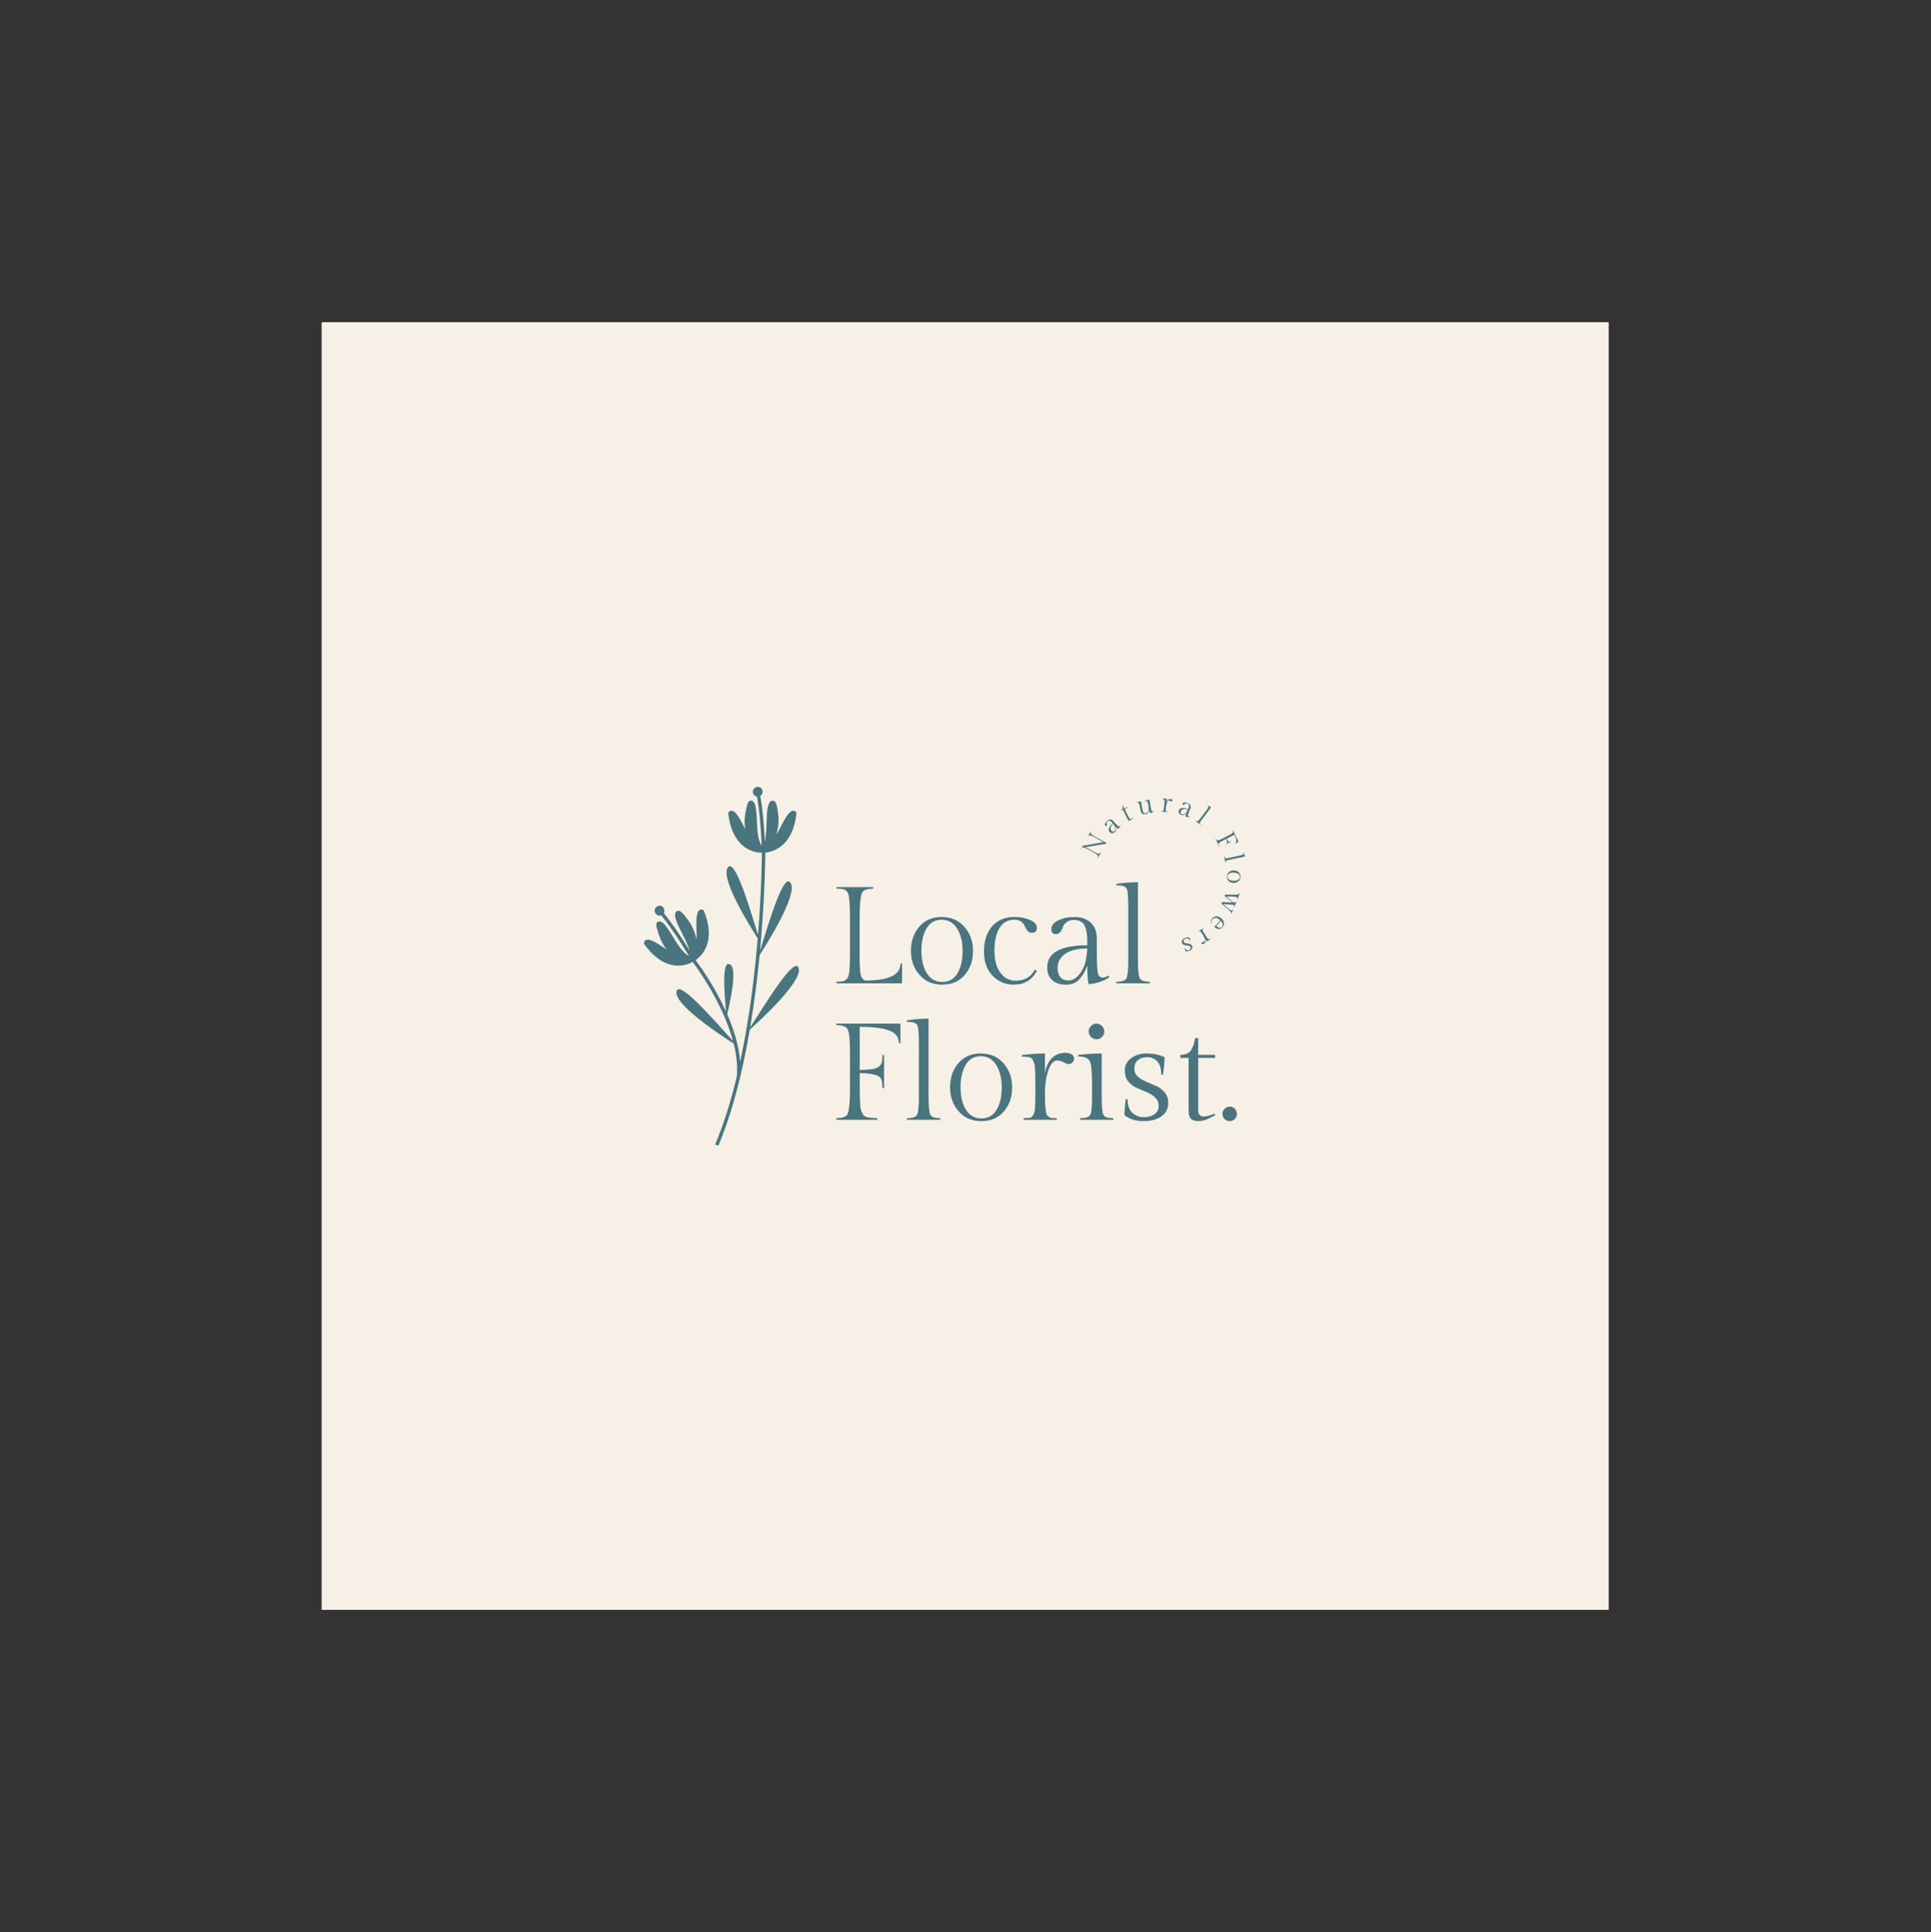 <?xml version="1.0" encoding="iso-8859-1"?>
<svg height="225pt" version="1.2" viewBox="-56.22 -56.25 337.32 337.5" width="224.88pt" xmlns="http://www.w3.org/2000/svg" xmlns:xlink="http://www.w3.org/1999/xlink">
	
	
	
	
	

	
	
	
	
	<rect x="-56.22" y="-56.25" width="337.32" height="337.5" fill="#333333" stroke="none"/>
	
	
	
	
	

	
	
	
	
	<defs>
		
		
		
		
		

		
		
		
		
		<g>
			
			
			
			
			

			
			
			
			
			<symbol id="glyph0-0" overflow="visible">
				
				
				
				
				

				
				
				
				
				<path animation_id="0" d="" style="stroke:none;"/>
				
				
				
				
				

			
			
			
			
			</symbol>
			
			
			
			
			

			
			
			
			
			<symbol id="glyph0-1" overflow="visible">
				
				
				
				
				

				
				
				
				
				<path animation_id="1" d="M 12.688 0 L 1.219 0 L 1.266 -0.281 C 1.648 -0.281 1.957 -0.297 2.188 -0.328 C 2.426 -0.367 2.641 -0.457 2.828 -0.594 C 3.023 -0.738 3.164 -0.898 3.25 -1.078 C 3.332 -1.266 3.41 -1.578 3.484 -2.016 C 3.555 -2.578 3.594 -3.711 3.594 -5.422 L 3.594 -11.375 C 3.594 -13.75 3.484 -15.191 3.266 -15.703 C 3.055 -16.148 2.703 -16.41 2.203 -16.484 C 1.961 -16.516 1.648 -16.531 1.266 -16.531 L 1.219 -16.797 L 7.672 -16.797 L 7.625 -16.531 C 6.82 -16.531 6.238 -16.375 5.875 -16.062 C 5.477 -15.727 5.281 -14.164 5.281 -11.375 L 5.281 -5.062 C 5.281 -3.332 5.332 -2.18 5.438 -1.609 C 5.551 -1.047 5.816 -0.672 6.234 -0.484 C 10.359 -0.484 12.422 -1.469 12.422 -3.438 L 12.688 -3.484 Z M 12.688 0 " style="stroke:none;"/>
				
				
				
				
				

			
			
			
			
			</symbol>
			
			
			
			
			

			
			
			
			
			<symbol id="glyph0-2" overflow="visible">
				
				
				
				
				

				
				
				
				
				<path animation_id="2" d="M 0.953 -5.672 C 0.953 -7.336 1.43 -8.738 2.391 -9.875 C 3.359 -11.008 4.664 -11.578 6.312 -11.578 C 7.957 -11.578 9.281 -11.008 10.281 -9.875 C 11.289 -8.738 11.797 -7.332 11.797 -5.656 C 11.797 -3.977 11.312 -2.578 10.344 -1.453 C 9.375 -0.328 8.066 0.234 6.422 0.234 C 4.773 0.234 3.453 -0.332 2.453 -1.469 C 1.453 -2.602 0.953 -4.004 0.953 -5.672 Z M 3.719 -1.766 C 4.352 -0.742 5.254 -0.234 6.422 -0.234 C 7.586 -0.234 8.473 -0.738 9.078 -1.75 C 9.68 -2.758 9.984 -4.055 9.984 -5.641 C 9.984 -7.234 9.66 -8.539 9.016 -9.562 C 8.379 -10.594 7.477 -11.109 6.312 -11.109 C 5.156 -11.109 4.273 -10.598 3.672 -9.578 C 3.078 -8.566 2.781 -7.27 2.781 -5.688 C 2.781 -4.102 3.094 -2.797 3.719 -1.766 Z M 3.719 -1.766 " style="stroke:none;"/>
				
				
				
				
				

			
			
			
			
			</symbol>
			
			
			
			
			

			
			
			
			
			<symbol id="glyph0-3" overflow="visible">
				
				
				
				
				

				
				
				
				
				<path animation_id="3" d="M 6.094 0.234 C 4.688 0.234 3.477 -0.281 2.469 -1.312 C 1.457 -2.352 0.953 -3.766 0.953 -5.547 C 0.953 -7.336 1.41 -8.789 2.328 -9.906 C 3.254 -11.02 4.566 -11.578 6.266 -11.578 C 7.316 -11.578 8.234 -11.406 9.016 -11.062 C 9.797 -10.719 10.188 -10.242 10.188 -9.641 C 10.188 -9.098 9.895 -8.828 9.312 -8.828 C 9 -8.828 8.742 -8.945 8.547 -9.188 C 8.348 -9.426 8.195 -9.688 8.094 -9.969 C 7.988 -10.25 7.785 -10.508 7.484 -10.75 C 7.18 -10.988 6.781 -11.109 6.281 -11.109 C 5.133 -11.109 4.266 -10.629 3.672 -9.672 C 3.078 -8.711 2.781 -7.395 2.781 -5.719 C 2.781 -4.051 3.129 -2.754 3.828 -1.828 C 4.535 -0.91 5.41 -0.453 6.453 -0.453 C 8.035 -0.453 9.16 -1.094 9.828 -2.375 L 10.188 -2.188 C 9.375 -0.57 8.008 0.234 6.094 0.234 Z M 6.094 0.234 " style="stroke:none;"/>
				
				
				
				
				

			
			
			
			
			</symbol>
			
			
			
			
			

			
			
			
			
			<symbol id="glyph0-4" overflow="visible">
				
				
				
				
				

				
				
				
				
				<path animation_id="4" d="M 9.875 -7.75 L 9.875 -5.328 C 9.875 -3.547 9.93 -2.379 10.047 -1.828 C 10.16 -1.273 10.43 -1 10.859 -1 C 11.129 -1 11.488 -1.113 11.938 -1.344 L 12.062 -1.109 C 11.938 -1.004 11.77 -0.883 11.562 -0.75 C 11.352 -0.613 10.926 -0.43 10.281 -0.203 C 9.645 0.016 9.031 0.125 8.438 0.125 C 8.281 -0.551 8.203 -1.625 8.203 -3.094 C 7.848 -2.102 7.383 -1.301 6.812 -0.688 C 6.25 -0.07 5.461 0.234 4.453 0.234 C 3.453 0.234 2.66 -0.031 2.078 -0.562 C 1.492 -1.094 1.203 -1.828 1.203 -2.766 C 1.203 -5.336 3.535 -6.629 8.203 -6.641 L 8.203 -7.5 C 8.203 -8.656 8.035 -9.535 7.703 -10.141 C 7.367 -10.754 6.742 -11.062 5.828 -11.062 C 5.316 -11.062 4.898 -10.93 4.578 -10.672 C 4.254 -10.422 4.039 -10.141 3.938 -9.828 C 3.664 -9.004 3.258 -8.594 2.719 -8.594 C 2.188 -8.594 1.922 -8.891 1.922 -9.484 C 1.922 -10.086 2.316 -10.586 3.109 -10.984 C 3.91 -11.379 4.879 -11.578 6.016 -11.578 C 7.148 -11.578 8.078 -11.254 8.797 -10.609 C 9.516 -9.961 9.875 -9.008 9.875 -7.75 Z M 3.016 -2.656 C 3.016 -2.039 3.164 -1.523 3.469 -1.109 C 3.781 -0.703 4.266 -0.5 4.922 -0.5 C 5.586 -0.5 6.191 -0.82 6.734 -1.469 C 7.285 -2.125 7.66 -2.848 7.859 -3.641 C 8.055 -4.43 8.172 -5.25 8.203 -6.094 C 6.43 -6.07 5.125 -5.742 4.281 -5.109 C 3.438 -4.473 3.016 -3.656 3.016 -2.656 Z M 3.016 -2.656 " style="stroke:none;"/>
				
				
				
				
				

			
			
			
			
			</symbol>
			
			
			
			
			

			
			
			
			
			<symbol id="glyph0-5" overflow="visible">
				
				
				
				
				

				
				
				
				
				<path animation_id="5" d="M 4.391 -17.656 L 4.391 -4.172 C 4.391 -2.398 4.492 -1.305 4.703 -0.891 C 4.91 -0.484 5.484 -0.281 6.422 -0.281 L 6.469 0 L 0.594 0 L 0.641 -0.281 C 1.609 -0.281 2.191 -0.477 2.391 -0.875 C 2.598 -1.281 2.703 -2.379 2.703 -4.172 L 2.703 -13.328 C 2.703 -15.109 2.609 -16.18 2.422 -16.547 C 2.359 -16.66 2.238 -16.77 2.062 -16.875 C 1.883 -16.988 1.695 -17.051 1.5 -17.062 C 1.301 -17.082 1.016 -17.094 0.641 -17.094 L 0.594 -17.359 C 1.801 -17.555 3.066 -17.656 4.391 -17.656 Z M 4.391 -17.656 " style="stroke:none;"/>
				
				
				
				
				

			
			
			
			
			</symbol>
			
			
			
			
			

			
			
			
			
			<symbol id="glyph0-6" overflow="visible">
				
				
				
				
				

				
				
				
				
				<path animation_id="6" d="M 12.406 -16.797 L 12.406 -13.328 L 12.141 -13.391 C 12.141 -14.441 11.57 -15.176 10.438 -15.594 C 9.312 -16.02 7.598 -16.234 5.297 -16.234 L 5.297 -8.688 C 6.223 -8.719 6.945 -8.77 7.469 -8.844 C 7.988 -8.914 8.383 -9.066 8.656 -9.297 C 8.926 -9.523 9.094 -9.773 9.156 -10.047 C 9.227 -10.316 9.266 -10.734 9.266 -11.297 L 9.547 -11.344 L 9.547 -5.516 L 9.266 -5.562 C 9.266 -6.301 9.188 -6.828 9.031 -7.141 C 8.875 -7.461 8.52 -7.703 7.969 -7.859 C 7.414 -8.023 6.523 -8.125 5.297 -8.156 L 5.297 -5.422 C 5.297 -3.148 5.398 -1.82 5.609 -1.438 C 5.703 -1.227 5.805 -1.031 5.922 -0.844 C 6.047 -0.664 6.227 -0.547 6.469 -0.484 C 6.988 -0.348 7.613 -0.281 8.344 -0.281 L 8.391 0 L 1.203 0 L 1.25 -0.281 C 2.051 -0.281 2.633 -0.438 3 -0.75 C 3.395 -1.082 3.594 -2.641 3.594 -5.422 L 3.594 -11.375 C 3.594 -13.082 3.539 -14.25 3.438 -14.875 C 3.332 -15.508 3.188 -15.906 3 -16.062 C 2.633 -16.375 2.051 -16.531 1.25 -16.531 L 1.203 -16.797 Z M 12.406 -16.797 " style="stroke:none;"/>
				
				
				
				
				

			
			
			
			
			</symbol>
			
			
			
			
			

			
			
			
			
			<symbol id="glyph0-7" overflow="visible">
				
				
				
				
				

				
				
				
				
				<path animation_id="7" d="M 8.344 -11.703 C 8.75 -11.703 9.102 -11.613 9.406 -11.438 C 9.707 -11.258 9.859 -11.02 9.859 -10.719 C 9.859 -10.414 9.758 -10.176 9.562 -10 C 9.375 -9.82 9.16 -9.734 8.922 -9.734 C 8.68 -9.734 8.379 -9.836 8.016 -10.047 C 7.66 -10.254 7.285 -10.359 6.891 -10.359 C 6.266 -10.359 5.754 -9.781 5.359 -8.625 C 4.961 -7.477 4.766 -6.145 4.766 -4.625 C 4.766 -2.582 4.867 -1.344 5.078 -0.906 C 5.148 -0.77 5.27 -0.641 5.438 -0.516 C 5.613 -0.391 5.797 -0.316 5.984 -0.297 C 6.18 -0.285 6.457 -0.281 6.812 -0.281 L 6.859 0 L 1.031 0 L 1.078 -0.281 C 1.586 -0.281 1.957 -0.305 2.188 -0.359 C 2.426 -0.422 2.625 -0.617 2.781 -0.953 C 2.938 -1.297 3.023 -1.719 3.047 -2.219 C 3.078 -2.719 3.094 -3.52 3.094 -4.625 L 3.094 -6.016 C 3.094 -8.242 3.031 -9.508 2.906 -9.812 C 2.789 -10.113 2.688 -10.352 2.594 -10.531 C 2.5 -10.707 2.352 -10.828 2.156 -10.891 C 1.801 -10.984 1.336 -11.031 0.766 -11.031 L 0.719 -11.297 C 2.082 -11.484 3.43 -11.578 4.766 -11.578 L 4.766 -8.062 C 4.941 -9.195 5.336 -10.086 5.953 -10.734 C 6.578 -11.379 7.375 -11.703 8.344 -11.703 Z M 8.344 -11.703 " style="stroke:none;"/>
				
				
				
				
				

			
			
			
			
			</symbol>
			
			
			
			
			

			
			
			
			
			<symbol id="glyph0-8" overflow="visible">
				
				
				
				
				

				
				
				
				
				<path animation_id="8" d="M 2.953 -14.469 C 2.68 -14.738 2.547 -15.055 2.547 -15.422 C 2.547 -15.785 2.68 -16.102 2.953 -16.375 C 3.223 -16.656 3.539 -16.797 3.906 -16.797 C 4.281 -16.797 4.602 -16.656 4.875 -16.375 C 5.145 -16.102 5.281 -15.785 5.281 -15.422 C 5.281 -15.055 5.145 -14.738 4.875 -14.469 C 4.602 -14.195 4.281 -14.062 3.906 -14.062 C 3.539 -14.062 3.223 -14.195 2.953 -14.469 Z M 4.828 -11.578 L 4.828 -3.953 C 4.828 -2.273 4.926 -1.242 5.125 -0.859 C 5.32 -0.473 5.891 -0.281 6.828 -0.281 L 6.891 0 L 1.031 0 L 1.078 -0.281 C 2.035 -0.281 2.617 -0.477 2.828 -0.875 C 3.035 -1.27 3.141 -2.312 3.141 -4 L 3.141 -5.688 C 3.141 -7.539 3.086 -8.766 2.984 -9.359 C 2.879 -9.961 2.734 -10.352 2.547 -10.531 C 2.16 -10.883 1.566 -11.062 0.766 -11.062 L 0.719 -11.328 C 2.113 -11.492 3.484 -11.578 4.828 -11.578 Z M 4.828 -11.578 " style="stroke:none;"/>
				
				
				
				
				

			
			
			
			
			</symbol>
			
			
			
			
			

			
			
			
			
			<symbol id="glyph0-9" overflow="visible">
				
				
				
				
				

				
				
				
				
				<path animation_id="9" d="M 1.734 -3.578 C 1.734 -2.535 2.008 -1.754 2.562 -1.234 C 3.125 -0.711 3.789 -0.453 4.562 -0.453 C 5.344 -0.453 5.973 -0.629 6.453 -0.984 C 6.93 -1.336 7.172 -1.812 7.172 -2.406 C 7.172 -3.008 6.969 -3.504 6.562 -3.891 C 6.156 -4.273 5.66 -4.586 5.078 -4.828 C 4.504 -5.066 3.926 -5.312 3.344 -5.562 C 2.758 -5.82 2.266 -6.195 1.859 -6.688 C 1.453 -7.188 1.25 -7.848 1.25 -8.672 C 1.25 -9.504 1.617 -10.195 2.359 -10.75 C 3.109 -11.301 3.969 -11.578 4.938 -11.578 C 6.332 -11.578 7.422 -11.352 8.203 -10.906 C 8.203 -10.176 8.109 -9.156 7.922 -7.844 L 7.625 -7.922 C 7.625 -8.973 7.383 -9.738 6.906 -10.219 C 6.426 -10.695 5.848 -10.938 5.172 -10.938 C 4.492 -10.938 3.945 -10.758 3.531 -10.406 C 3.125 -10.051 2.922 -9.57 2.922 -8.969 C 2.922 -8.375 3.125 -7.895 3.531 -7.531 C 3.945 -7.176 4.441 -6.879 5.016 -6.641 C 5.586 -6.398 6.164 -6.148 6.75 -5.891 C 7.332 -5.629 7.828 -5.254 8.234 -4.766 C 8.641 -4.273 8.844 -3.676 8.844 -2.969 C 8.844 -1.945 8.441 -1.156 7.641 -0.594 C 6.848 -0.039 5.801 0.234 4.5 0.234 C 3.195 0.234 2.098 -0.109 1.203 -0.797 C 1.203 -1.586 1.281 -2.531 1.438 -3.625 Z M 1.734 -3.578 " style="stroke:none;"/>
				
				
				
				
				

			
			
			
			
			</symbol>
			
			
			
			
			

			
			
			
			
			<symbol id="glyph0-10" overflow="visible">
				
				
				
				
				

				
				
				
				
				<path animation_id="10" d="M 4.219 -11.344 L 7.172 -11.344 L 7.172 -10.812 L 4.219 -10.812 L 4.219 -1.672 C 4.219 -1.336 4.297 -1.07 4.453 -0.875 C 4.617 -0.676 4.828 -0.578 5.078 -0.578 C 5.66 -0.578 6.344 -0.742 7.125 -1.078 L 7.172 -0.812 C 6.055 -0.113 5.066 0.234 4.203 0.234 C 3.641 0.234 3.223 0.098 2.953 -0.172 C 2.68 -0.441 2.547 -0.91 2.547 -1.578 L 2.547 -10.812 L 1.109 -10.812 L 1.109 -11.344 C 1.973 -11.344 2.578 -11.586 2.922 -12.078 C 3.266 -12.566 3.52 -13.289 3.688 -14.25 L 4.219 -14.297 Z M 4.219 -11.344 " style="stroke:none;"/>
				
				
				
				
				

			
			
			
			
			</symbol>
			
			
			
			
			

			
			
			
			
			<symbol id="glyph0-11" overflow="visible">
				
				
				
				
				

				
				
				
				
				<path animation_id="11" d="M 0.812 -1.016 C 0.812 -1.379 0.938 -1.68 1.188 -1.922 C 1.438 -2.172 1.734 -2.297 2.078 -2.297 C 2.43 -2.297 2.727 -2.172 2.969 -1.922 C 3.207 -1.68 3.328 -1.379 3.328 -1.016 C 3.328 -0.66 3.203 -0.363 2.953 -0.125 C 2.711 0.113 2.422 0.234 2.078 0.234 C 1.734 0.234 1.438 0.113 1.188 -0.125 C 0.938 -0.363 0.812 -0.66 0.812 -1.016 Z M 0.812 -1.016 " style="stroke:none;"/>
				
				
				
				
				

			
			
			
			
			</symbol>
			
			
			
			
			

			
			
			
			
			<symbol id="glyph1-0" overflow="visible">
				
				
				
				
				

				
				
				
				
				<path animation_id="12" d="" style="stroke:none;"/>
				
				
				
				
				

			
			
			
			
			</symbol>
			
			
			
			
			

			
			
			
			
			<symbol id="glyph1-1" overflow="visible">
				
				
				
				
				

				
				
				
				
				<path animation_id="13" d="M -0.438 -3.938 L 1.594 -2.828 L 1.516 -2.703 L -2.078 -2.094 L -0.547 -1.266 C -0.266 -1.109 -0.062 -1.008 0.062 -0.969 C 0.195 -0.926 0.301 -0.922 0.375 -0.953 C 0.445 -0.992 0.52 -1.082 0.594 -1.219 L 0.656 -1.188 L 0.094 -0.172 L 0.031 -0.203 C 0.102 -0.336 0.133 -0.441 0.125 -0.516 C 0.125 -0.598 0.07 -0.688 -0.031 -0.781 C -0.133 -0.875 -0.328 -1 -0.609 -1.156 L -1.656 -1.719 C -1.938 -1.875 -2.145 -1.973 -2.281 -2.016 C -2.414 -2.055 -2.52 -2.062 -2.594 -2.031 C -2.664 -2 -2.738 -1.91 -2.812 -1.766 L -2.844 -1.781 L -2.531 -2.344 L 1.062 -2.969 L -0.5 -3.828 C -0.77 -3.984 -0.973 -4.082 -1.109 -4.125 C -1.254 -4.164 -1.363 -4.164 -1.438 -4.125 C -1.508 -4.094 -1.582 -4.008 -1.656 -3.875 L -1.688 -3.891 L -1.125 -4.922 L -1.094 -4.891 C -1.164 -4.754 -1.195 -4.645 -1.188 -4.562 C -1.176 -4.488 -1.113 -4.406 -1 -4.312 C -0.895 -4.219 -0.707 -4.094 -0.438 -3.938 Z M -0.438 -3.938 " style="stroke:none;"/>
				
				
				
				
				

			
			
			
			
			</symbol>
			
			
			
			
			

			
			
			
			
			<symbol id="glyph2-0" overflow="visible">
				
				
				
				
				

				
				
				
				
				<path animation_id="14" d="" style="stroke:none;"/>
				
				
				
				
				

			
			
			
			
			</symbol>
			
			
			
			
			

			
			
			
			
			<symbol id="glyph2-1" overflow="visible">
				
				
				
				
				

				
				
				
				
				<path animation_id="15" d="M 0.469 -2.469 L 0.781 -2.094 C 1.02 -1.832 1.18 -1.664 1.266 -1.594 C 1.359 -1.531 1.438 -1.523 1.5 -1.578 C 1.539 -1.609 1.586 -1.672 1.641 -1.766 L 1.672 -1.75 C 1.672 -1.719 1.66 -1.676 1.641 -1.625 C 1.629 -1.57 1.586 -1.484 1.516 -1.359 C 1.453 -1.242 1.379 -1.148 1.297 -1.078 C 1.18 -1.16 1.023 -1.316 0.828 -1.547 C 0.898 -1.348 0.93 -1.164 0.922 -1 C 0.922 -0.832 0.848 -0.68 0.703 -0.547 C 0.555 -0.422 0.398 -0.359 0.234 -0.359 C 0.078 -0.359 -0.062 -0.426 -0.188 -0.562 C -0.531 -0.957 -0.348 -1.461 0.359 -2.078 L 0.25 -2.203 C 0.102 -2.379 -0.035 -2.488 -0.172 -2.531 C -0.305 -2.582 -0.438 -2.551 -0.562 -2.438 C -0.645 -2.375 -0.695 -2.301 -0.719 -2.219 C -0.738 -2.133 -0.734 -2.062 -0.703 -2 C -0.629 -1.844 -0.629 -1.727 -0.703 -1.656 C -0.785 -1.582 -0.863 -1.586 -0.938 -1.672 C -1.02 -1.766 -1.023 -1.895 -0.953 -2.062 C -0.891 -2.227 -0.77 -2.383 -0.594 -2.531 C -0.426 -2.688 -0.25 -2.758 -0.062 -2.75 C 0.125 -2.75 0.301 -2.656 0.469 -2.469 Z M 0.109 -0.812 C 0.191 -0.719 0.281 -0.656 0.375 -0.625 C 0.477 -0.602 0.578 -0.633 0.672 -0.719 C 0.773 -0.812 0.828 -0.941 0.828 -1.109 C 0.828 -1.273 0.785 -1.43 0.703 -1.578 C 0.629 -1.723 0.539 -1.863 0.438 -2 C 0.176 -1.77 0.023 -1.551 -0.016 -1.344 C -0.066 -1.133 -0.023 -0.957 0.109 -0.812 Z M 0.109 -0.812 " style="stroke:none;"/>
				
				
				
				
				

			
			
			
			
			</symbol>
			
			
			
			
			

			
			
			
			
			<symbol id="glyph3-0" overflow="visible">
				
				
				
				
				

				
				
				
				
				<path animation_id="16" d="" style="stroke:none;"/>
				
				
				
				
				

			
			
			
			
			</symbol>
			
			
			
			
			

			
			
			
			
			<symbol id="glyph3-1" overflow="visible">
				
				
				
				
				

				
				
				
				
				<path animation_id="17" d="M -0.25 -2.406 L 0.297 -2.656 L 0.344 -2.562 L -0.203 -2.312 L 0.609 -0.672 C 0.629 -0.609 0.664 -0.562 0.719 -0.531 C 0.77 -0.508 0.816 -0.516 0.859 -0.547 C 0.961 -0.586 1.07 -0.68 1.188 -0.828 L 1.234 -0.766 C 1.078 -0.547 0.922 -0.398 0.766 -0.328 C 0.672 -0.273 0.586 -0.258 0.516 -0.281 C 0.453 -0.312 0.391 -0.391 0.328 -0.516 L -0.484 -2.172 L -0.75 -2.031 L -0.797 -2.125 C -0.641 -2.207 -0.551 -2.305 -0.531 -2.422 C -0.508 -2.535 -0.531 -2.688 -0.594 -2.875 L -0.5 -2.938 Z M -0.25 -2.406 " style="stroke:none;"/>
				
				
				
				
				

			
			
			
			
			</symbol>
			
			
			
			
			

			
			
			
			
			<symbol id="glyph4-0" overflow="visible">
				
				
				
				
				

				
				
				
				
				<path animation_id="18" d="" style="stroke:none;"/>
				
				
				
				
				

			
			
			
			
			</symbol>
			
			
			
			
			

			
			
			
			
			<symbol id="glyph4-1" overflow="visible">
				
				
				
				
				

				
				
				
				
				<path animation_id="19" d="M 1.797 -0.859 C 1.828 -0.984 1.844 -1.113 1.844 -1.25 C 1.852 -1.383 1.844 -1.52 1.812 -1.656 C 1.789 -1.801 1.766 -1.922 1.734 -2.016 C 1.711 -2.109 1.688 -2.191 1.656 -2.266 C 1.633 -2.348 1.598 -2.406 1.547 -2.438 C 1.461 -2.488 1.344 -2.5 1.188 -2.469 L 1.156 -2.516 C 1.438 -2.598 1.707 -2.66 1.969 -2.703 L 2.188 -1.469 C 2.25 -1.113 2.301 -0.883 2.344 -0.781 C 2.383 -0.688 2.445 -0.648 2.531 -0.672 C 2.582 -0.68 2.648 -0.711 2.734 -0.766 L 2.766 -0.719 C 2.742 -0.695 2.711 -0.672 2.672 -0.641 C 2.641 -0.609 2.562 -0.555 2.438 -0.484 C 2.32 -0.41 2.207 -0.363 2.094 -0.344 C 2.031 -0.531 1.977 -0.742 1.938 -0.984 C 1.875 -0.516 1.664 -0.25 1.312 -0.188 C 0.82 -0.102 0.531 -0.312 0.438 -0.812 L 0.344 -1.281 C 0.258 -1.75 0.191 -2.023 0.141 -2.109 C 0.117 -2.148 0.082 -2.176 0.031 -2.188 C -0.008 -2.207 -0.051 -2.219 -0.094 -2.219 C -0.145 -2.219 -0.207 -2.211 -0.281 -2.203 L -0.312 -2.25 C -0.039 -2.332 0.227 -2.395 0.5 -2.438 L 0.766 -0.906 C 0.805 -0.695 0.867 -0.539 0.953 -0.438 C 1.047 -0.344 1.16 -0.305 1.297 -0.328 C 1.441 -0.359 1.555 -0.422 1.641 -0.516 C 1.723 -0.617 1.773 -0.734 1.797 -0.859 Z M 1.797 -0.859 " style="stroke:none;"/>
				
				
				
				
				

			
			
			
			
			</symbol>
			
			
			
			
			

			
			
			
			
			<symbol id="glyph5-0" overflow="visible">
				
				
				
				
				

				
				
				
				
				<path animation_id="20" d="" style="stroke:none;"/>
				
				
				
				
				

			
			
			
			
			</symbol>
			
			
			
			
			

			
			
			
			
			<symbol id="glyph5-1" overflow="visible">
				
				
				
				
				

				
				
				
				
				<path animation_id="21" d="M 1.922 -2.141 C 2.004 -2.129 2.07 -2.102 2.125 -2.062 C 2.176 -2.02 2.195 -1.969 2.188 -1.906 C 2.188 -1.844 2.164 -1.797 2.125 -1.766 C 2.082 -1.734 2.035 -1.719 1.984 -1.719 C 1.941 -1.727 1.883 -1.758 1.812 -1.812 C 1.75 -1.863 1.676 -1.895 1.594 -1.906 C 1.477 -1.914 1.367 -1.805 1.266 -1.578 C 1.16 -1.359 1.094 -1.102 1.062 -0.812 C 1.008 -0.406 1 -0.16 1.031 -0.078 C 1.039 -0.035 1.062 -0.004 1.094 0.016 C 1.125 0.047 1.156 0.062 1.188 0.062 C 1.219 0.07 1.27 0.082 1.344 0.094 L 1.359 0.156 L 0.203 0.016 L 0.219 -0.031 C 0.32 -0.02 0.398 -0.016 0.453 -0.016 C 0.504 -0.023 0.547 -0.062 0.578 -0.125 C 0.617 -0.195 0.645 -0.281 0.656 -0.375 C 0.676 -0.469 0.703 -0.625 0.734 -0.844 L 0.766 -1.109 C 0.816 -1.555 0.832 -1.812 0.812 -1.875 C 0.789 -1.938 0.77 -1.984 0.75 -2.016 C 0.738 -2.055 0.719 -2.086 0.688 -2.109 C 0.613 -2.141 0.52 -2.16 0.406 -2.172 L 0.406 -2.234 C 0.676 -2.234 0.945 -2.219 1.219 -2.188 L 1.141 -1.484 C 1.191 -1.711 1.285 -1.883 1.422 -2 C 1.555 -2.113 1.723 -2.16 1.922 -2.141 Z M 1.922 -2.141 " style="stroke:none;"/>
				
				
				
				
				

			
			
			
			
			</symbol>
			
			
			
			
			

			
			
			
			
			<symbol id="glyph6-0" overflow="visible">
				
				
				
				
				

				
				
				
				
				<path animation_id="22" d="" style="stroke:none;"/>
				
				
				
				
				

			
			
			
			
			</symbol>
			
			
			
			
			

			
			
			
			
			<symbol id="glyph6-1" overflow="visible">
				
				
				
				
				

				
				
				
				
				<path animation_id="23" d="M 2.406 -0.688 L 2.219 -0.234 C 2.082 0.098 2.004 0.316 1.984 0.422 C 1.973 0.535 2.004 0.609 2.078 0.641 C 2.129 0.66 2.203 0.664 2.297 0.656 L 2.297 0.719 C 2.285 0.727 2.254 0.738 2.203 0.75 C 2.148 0.758 2.051 0.758 1.906 0.75 C 1.77 0.738 1.648 0.711 1.547 0.672 C 1.566 0.535 1.633 0.328 1.75 0.047 C 1.613 0.203 1.469 0.316 1.312 0.391 C 1.156 0.461 0.984 0.457 0.797 0.375 C 0.617 0.301 0.492 0.191 0.422 0.047 C 0.348 -0.086 0.348 -0.238 0.422 -0.406 C 0.617 -0.895 1.148 -0.961 2.016 -0.609 L 2.094 -0.766 C 2.176 -0.973 2.207 -1.145 2.188 -1.281 C 2.176 -1.426 2.086 -1.531 1.922 -1.594 C 1.828 -1.633 1.738 -1.645 1.656 -1.625 C 1.57 -1.602 1.508 -1.566 1.469 -1.516 C 1.363 -1.391 1.258 -1.344 1.156 -1.375 C 1.062 -1.414 1.035 -1.488 1.078 -1.594 C 1.129 -1.707 1.238 -1.77 1.406 -1.781 C 1.582 -1.801 1.773 -1.766 1.984 -1.672 C 2.203 -1.586 2.348 -1.457 2.422 -1.281 C 2.504 -1.113 2.5 -0.914 2.406 -0.688 Z M 0.766 -0.25 C 0.711 -0.133 0.695 -0.031 0.719 0.062 C 0.738 0.156 0.812 0.227 0.938 0.281 C 1.062 0.332 1.203 0.316 1.359 0.234 C 1.516 0.16 1.641 0.062 1.734 -0.062 C 1.828 -0.195 1.91 -0.344 1.984 -0.5 C 1.66 -0.633 1.395 -0.672 1.188 -0.609 C 0.977 -0.555 0.836 -0.438 0.766 -0.25 Z M 0.766 -0.25 " style="stroke:none;"/>
				
				
				
				
				

			
			
			
			
			</symbol>
			
			
			
			
			

			
			
			
			
			<symbol id="glyph7-0" overflow="visible">
				
				
				
				
				

				
				
				
				
				<path animation_id="24" d="" style="stroke:none;"/>
				
				
				
				
				

			
			
			
			
			</symbol>
			
			
			
			
			

			
			
			
			
			<symbol id="glyph7-1" overflow="visible">
				
				
				
				
				

				
				
				
				
				<path animation_id="25" d="M 2.828 -2.281 L 1.203 -0.125 C 0.984 0.156 0.863 0.336 0.844 0.422 C 0.832 0.516 0.898 0.613 1.047 0.719 L 1.031 0.781 L 0.094 0.078 L 0.125 0.031 C 0.289 0.145 0.41 0.18 0.484 0.141 C 0.566 0.109 0.719 -0.047 0.938 -0.328 L 2.047 -1.797 C 2.266 -2.078 2.379 -2.258 2.391 -2.344 C 2.391 -2.375 2.379 -2.406 2.359 -2.438 C 2.348 -2.477 2.328 -2.516 2.297 -2.547 C 2.266 -2.578 2.219 -2.613 2.156 -2.656 L 2.188 -2.688 C 2.406 -2.57 2.617 -2.438 2.828 -2.281 Z M 2.828 -2.281 " style="stroke:none;"/>
				
				
				
				
				

			
			
			
			
			</symbol>
			
			
			
			
			

			
			
			
			
			<symbol id="glyph8-0" overflow="visible">
				
				
				
				
				

				
				
				
				
				<path animation_id="26" d="" style="stroke:none;"/>
				
				
				
				
				

			
			
			
			
			</symbol>
			
			
			
			
			

			
			
			
			
			<symbol id="glyph8-1" overflow="visible">
				
				
				
				
				

				
				
				
				
				<path animation_id="27" d="M 4.125 0.703 L 3.516 1.016 L 3.484 0.953 C 3.672 0.848 3.754 0.676 3.734 0.438 C 3.711 0.207 3.598 -0.109 3.391 -0.516 L 2.031 0.172 C 2.125 0.328 2.203 0.445 2.266 0.531 C 2.328 0.625 2.383 0.68 2.438 0.703 C 2.5 0.723 2.562 0.727 2.625 0.719 C 2.688 0.707 2.766 0.676 2.859 0.625 L 2.875 0.672 L 1.844 1.203 L 1.828 1.156 C 1.961 1.094 2.051 1.031 2.094 0.969 C 2.133 0.914 2.145 0.828 2.125 0.703 C 2.102 0.586 2.039 0.426 1.938 0.219 L 1.453 0.469 C 1.047 0.664 0.816 0.801 0.766 0.875 C 0.723 0.914 0.691 0.953 0.672 0.984 C 0.648 1.023 0.648 1.066 0.672 1.109 C 0.703 1.211 0.75 1.328 0.812 1.453 L 0.75 1.484 L 0.109 0.203 L 0.172 0.188 C 0.242 0.332 0.32 0.422 0.406 0.453 C 0.5 0.504 0.797 0.406 1.297 0.156 L 2.359 -0.391 C 2.66 -0.535 2.863 -0.648 2.969 -0.734 C 3.07 -0.816 3.129 -0.879 3.141 -0.922 C 3.16 -1.016 3.133 -1.133 3.062 -1.281 L 3.109 -1.312 Z M 4.125 0.703 " style="stroke:none;"/>
				
				
				
				
				

			
			
			
			
			</symbol>
			
			
			
			
			

			
			
			
			
			<symbol id="glyph9-0" overflow="visible">
				
				
				
				
				

				
				
				
				
				<path animation_id="28" d="" style="stroke:none;"/>
				
				
				
				
				

			
			
			
			
			</symbol>
			
			
			
			
			

			
			
			
			
			<symbol id="glyph9-1" overflow="visible">
				
				
				
				
				

				
				
				
				
				<path animation_id="29" d="M 3.641 0.125 L 1 0.688 C 0.656 0.758 0.445 0.82 0.375 0.875 C 0.301 0.938 0.285 1.055 0.328 1.234 L 0.266 1.266 L 0.031 0.125 L 0.094 0.109 C 0.133 0.297 0.195 0.398 0.281 0.422 C 0.363 0.453 0.578 0.43 0.922 0.359 L 2.719 -0.031 C 3.062 -0.102 3.266 -0.164 3.328 -0.219 C 3.348 -0.238 3.363 -0.27 3.375 -0.312 C 3.395 -0.352 3.398 -0.391 3.391 -0.422 C 3.391 -0.461 3.383 -0.52 3.375 -0.594 L 3.422 -0.594 C 3.504 -0.375 3.578 -0.133 3.641 0.125 Z M 3.641 0.125 " style="stroke:none;"/>
				
				
				
				
				

			
			
			
			
			</symbol>
			
			
			
			
			

			
			
			
			
			<symbol id="glyph10-0" overflow="visible">
				
				
				
				
				

				
				
				
				
				<path animation_id="30" d="" style="stroke:none;"/>
				
				
				
				
				

			
			
			
			
			</symbol>
			
			
			
			
			

			
			
			
			
			<symbol id="glyph10-1" overflow="visible">
				
				
				
				
				

				
				
				
				
				<path animation_id="31" d="M 1.125 0.234 C 1.457 0.254 1.734 0.363 1.953 0.562 C 2.172 0.77 2.27 1.035 2.25 1.359 C 2.238 1.691 2.113 1.953 1.875 2.141 C 1.645 2.336 1.359 2.426 1.016 2.406 C 0.68 2.395 0.406 2.285 0.188 2.078 C -0.02 1.879 -0.113 1.613 -0.094 1.281 C -0.082 0.957 0.035 0.695 0.266 0.5 C 0.504 0.312 0.789 0.223 1.125 0.234 Z M 0.312 0.766 C 0.102 0.879 -0.004 1.051 -0.016 1.281 C -0.023 1.52 0.066 1.703 0.266 1.828 C 0.461 1.961 0.719 2.035 1.031 2.047 C 1.352 2.066 1.617 2.016 1.828 1.891 C 2.035 1.773 2.145 1.602 2.156 1.375 C 2.164 1.145 2.07 0.961 1.875 0.828 C 1.676 0.703 1.414 0.629 1.094 0.609 C 0.781 0.598 0.52 0.648 0.312 0.766 Z M 0.312 0.766 " style="stroke:none;"/>
				
				
				
				
				

			
			
			
			
			</symbol>
			
			
			
			
			

			
			
			
			
			<symbol id="glyph11-0" overflow="visible">
				
				
				
				
				

				
				
				
				
				<path animation_id="32" d="" style="stroke:none;"/>
				
				
				
				
				

			
			
			
			
			</symbol>
			
			
			
			
			

			
			
			
			
			<symbol id="glyph11-1" overflow="visible">
				
				
				
				
				

				
				
				
				
				<path animation_id="33" d="M 1.547 1.469 C 1.41 1.414 1.141 1.383 0.734 1.375 L -0.266 1.359 L 1.031 2.453 C 1.258 2.453 1.41 2.367 1.484 2.203 L 1.531 2.219 L 1.109 3.234 L 1.062 3.203 C 1.102 3.098 1.117 3.02 1.109 2.969 C 1.098 2.914 1.051 2.867 0.969 2.828 C 0.883 2.797 0.613 2.77 0.156 2.75 L -0.812 2.688 L 0.094 3.469 C 0.281 3.633 0.426 3.738 0.531 3.781 C 0.695 3.852 0.82 3.785 0.906 3.578 L 0.969 3.578 L 0.609 4.422 L 0.578 4.391 C 0.629 4.266 0.617 4.16 0.547 4.078 C 0.484 3.992 0.285 3.801 -0.047 3.5 L -1.109 2.609 L -1 2.344 L 0.859 2.422 L -0.547 1.281 L -0.438 1.031 L 1.266 1.062 C 1.555 1.062 1.754 1.035 1.859 0.984 C 1.961 0.941 2.039 0.867 2.094 0.766 L 2.141 0.766 L 1.688 1.859 L 1.641 1.844 C 1.68 1.738 1.691 1.656 1.672 1.594 C 1.66 1.539 1.617 1.5 1.547 1.469 Z M 1.547 1.469 " style="stroke:none;"/>
				
				
				
				
				

			
			
			
			
			</symbol>
			
			
			
			
			

			
			
			
			
			<symbol id="glyph12-0" overflow="visible">
				
				
				
				
				

				
				
				
				
				<path animation_id="34" d="" style="stroke:none;"/>
				
				
				
				
				

			
			
			
			
			</symbol>
			
			
			
			
			

			
			
			
			
			<symbol id="glyph12-1" overflow="visible">
				
				
				
				
				

				
				
				
				
				<path animation_id="35" d="M -0.516 2.391 L 0.531 1.234 L 0.453 1.172 C 0.211 0.953 -0.02 0.832 -0.25 0.812 C -0.477 0.801 -0.672 0.875 -0.828 1.031 C -1.035 1.27 -1.094 1.523 -1 1.797 L -1.062 1.828 C -1.195 1.492 -1.129 1.176 -0.859 0.875 C -0.672 0.664 -0.43 0.555 -0.141 0.547 C 0.148 0.535 0.426 0.648 0.688 0.891 C 0.957 1.129 1.113 1.391 1.156 1.672 C 1.195 1.961 1.113 2.219 0.906 2.438 C 0.707 2.664 0.477 2.77 0.219 2.75 C -0.031 2.727 -0.273 2.609 -0.516 2.391 Z M 0.828 2.391 C 0.953 2.254 0.992 2.086 0.953 1.891 C 0.91 1.703 0.801 1.52 0.625 1.344 L -0.188 2.234 C 0.25 2.598 0.586 2.648 0.828 2.391 Z M 0.828 2.391 " style="stroke:none;"/>
				
				
				
				
				

			
			
			
			
			</symbol>
			
			
			
			
			

			
			
			
			
			<symbol id="glyph13-0" overflow="visible">
				
				
				
				
				

				
				
				
				
				<path animation_id="36" d="" style="stroke:none;"/>
				
				
				
				
				

			
			
			
			
			</symbol>
			
			
			
			
			

			
			
			
			
			<symbol id="glyph13-1" overflow="visible">
				
				
				
				
				

				
				
				
				
				<path animation_id="37" d="M -0.172 2.875 C -0.234 2.914 -0.301 2.938 -0.375 2.938 C -0.445 2.938 -0.5 2.91 -0.531 2.859 C -0.562 2.805 -0.566 2.754 -0.547 2.703 C -0.535 2.66 -0.508 2.629 -0.469 2.609 C -0.426 2.586 -0.363 2.57 -0.281 2.562 C -0.195 2.562 -0.117 2.539 -0.047 2.5 C 0.055 2.438 0.078 2.281 0.016 2.031 C -0.047 1.789 -0.16 1.547 -0.328 1.297 C -0.535 0.953 -0.68 0.754 -0.766 0.703 C -0.785 0.68 -0.816 0.664 -0.859 0.656 C -0.91 0.656 -0.953 0.664 -0.984 0.688 C -1.016 0.707 -1.062 0.734 -1.125 0.766 L -1.156 0.734 L -0.172 0.109 L -0.156 0.156 C -0.238 0.219 -0.297 0.266 -0.328 0.297 C -0.367 0.336 -0.383 0.395 -0.375 0.469 C -0.363 0.539 -0.332 0.617 -0.281 0.703 C -0.238 0.785 -0.16 0.922 -0.047 1.109 L 0.109 1.344 C 0.348 1.727 0.492 1.938 0.547 1.969 C 0.598 2.008 0.645 2.039 0.688 2.062 C 0.727 2.082 0.758 2.086 0.781 2.078 C 0.852 2.047 0.941 2 1.047 1.938 L 1.078 2 C 0.867 2.164 0.648 2.32 0.422 2.469 L 0.047 1.875 C 0.148 2.082 0.18 2.273 0.141 2.453 C 0.109 2.629 0.004 2.77 -0.172 2.875 Z M -0.172 2.875 " style="stroke:none;"/>
				
				
				
				
				

			
			
			
			
			</symbol>
			
			
			
			
			

			
			
			
			
			<symbol id="glyph14-0" overflow="visible">
				
				
				
				
				

				
				
				
				
				<path animation_id="38" d="" style="stroke:none;"/>
				
				
				
				
				

			
			
			
			
			</symbol>
			
			
			
			
			

			
			
			
			
			<symbol id="glyph14-1" overflow="visible">
				
				
				
				
				

				
				
				
				
				<path animation_id="39" d="M -0.109 0.797 C -0.172 0.598 -0.27 0.461 -0.406 0.391 C -0.551 0.328 -0.695 0.316 -0.844 0.359 C -0.988 0.41 -1.098 0.484 -1.172 0.578 C -1.242 0.672 -1.258 0.773 -1.219 0.891 C -1.188 1.004 -1.117 1.082 -1.016 1.125 C -0.91 1.176 -0.797 1.207 -0.672 1.219 C -0.547 1.227 -0.422 1.238 -0.297 1.25 C -0.172 1.27 -0.055 1.316 0.047 1.391 C 0.16 1.461 0.238 1.578 0.281 1.734 C 0.332 1.891 0.301 2.039 0.188 2.188 C 0.082 2.344 -0.055 2.445 -0.234 2.5 C -0.504 2.582 -0.727 2.609 -0.906 2.578 C -0.945 2.441 -0.988 2.238 -1.031 1.969 L -0.969 1.969 C -0.906 2.176 -0.812 2.305 -0.688 2.359 C -0.57 2.422 -0.453 2.43 -0.328 2.391 C -0.203 2.348 -0.109 2.281 -0.047 2.188 C 0.016 2.094 0.031 1.988 0 1.875 C -0.039 1.758 -0.113 1.68 -0.219 1.641 C -0.32 1.609 -0.43 1.582 -0.547 1.562 C -0.672 1.551 -0.797 1.539 -0.922 1.531 C -1.055 1.52 -1.176 1.477 -1.281 1.406 C -1.383 1.344 -1.461 1.238 -1.516 1.094 C -1.578 0.895 -1.547 0.719 -1.422 0.562 C -1.305 0.414 -1.125 0.301 -0.875 0.219 C -0.625 0.145 -0.391 0.148 -0.172 0.234 C -0.117 0.379 -0.078 0.555 -0.047 0.766 Z M -0.109 0.797 " style="stroke:none;"/>
				
				
				
				
				

			
			
			
			
			</symbol>
			
			
			
			
			

		
		
		
		
		</g>
		
		
		
		
		

		
		
		
		
		<clipPath id="clip1">
			
			
			
			
			
  
			
			
			
			
			<path animation_id="40" d="M 0 0.059 L 224.762 0.059 L 224.762 224.938 L 0 224.938 Z M 0 0.059 "/>
			
			
			
			
			

		
		
		
		
		</clipPath>
		
		
		
		
		

		
		
		
		
		<clipPath id="clip2">
			
			
			
			
			
  
			
			
			
			
			<path animation_id="41" d="M 56.129 81 L 83.867 81 L 83.867 143.871 L 56.129 143.871 Z M 56.129 81 "/>
			
			
			
			
			

		
		
		
		
		</clipPath>
		
		
		
		
		

	
	
	
	
	</defs>
	
	
	
	
	

	
	
	
	
	<g id="surface1">
		
		
		
		
		

		
		
		
		
		<g clip-path="url(#clip1)" clip-rule="nonzero">
			
			
			
			
			

			
			
			
			
			<path animation_id="42" d="M 0 0.059 L 224.879 0.059 L 224.879 224.941 L 0 224.941 Z M 0 0.059 " style=" stroke:none;fill-rule:nonzero;fill:rgb(100%,100%,100%);fill-opacity:1;"/>
			
			
			
			
			

			
			
			
			
			<path animation_id="43" d="M 0 0.059 L 224.879 0.059 L 224.879 224.941 L 0 224.941 Z M 0 0.059 " style=" stroke:none;fill-rule:nonzero;fill:rgb(96.469%,94.119%,90.199%);fill-opacity:1;"/>
			
			
			
			
			

		
		
		
		
		</g>
		
		
		
		
		

		
		
		
		
		<g style="fill:rgb(29.019%,45.49%,49.409%);fill-opacity:1;">
			
			
			
			
			
  
			
			
			
			
			<use x="88.667" xlink:href="#glyph0-1" y="115.501"/>
			
			
			
			
			

		
		
		
		
		</g>
		
		
		
		
		

		
		
		
		
		<g style="fill:rgb(29.019%,45.49%,49.409%);fill-opacity:1;">
			
			
			
			
			
  
			
			
			
			
			<use x="101.955" xlink:href="#glyph0-2" y="115.501"/>
			
			
			
			
			

		
		
		
		
		</g>
		
		
		
		
		

		
		
		
		
		<g style="fill:rgb(29.019%,45.49%,49.409%);fill-opacity:1;">
			
			
			
			
			
  
			
			
			
			
			<use x="114.715" xlink:href="#glyph0-3" y="115.501"/>
			
			
			
			
			

		
		
		
		
		</g>
		
		
		
		
		

		
		
		
		
		<g style="fill:rgb(29.019%,45.49%,49.409%);fill-opacity:1;">
			
			
			
			
			
  
			
			
			
			
			<use x="125.508" xlink:href="#glyph0-4" y="115.501"/>
			
			
			
			
			

		
		
		
		
		</g>
		
		
		
		
		

		
		
		
		
		<g style="fill:rgb(29.019%,45.49%,49.409%);fill-opacity:1;">
			
			
			
			
			
  
			
			
			
			
			<use x="138.172" xlink:href="#glyph0-5" y="115.501"/>
			
			
			
			
			

		
		
		
		
		</g>
		
		
		
		
		

		
		
		
		
		<g style="fill:rgb(29.019%,45.49%,49.409%);fill-opacity:1;">
			
			
			
			
			
  
			
			
			
			
			<use x="88.667" xlink:href="#glyph0-6" y="139.338"/>
			
			
			
			
			

		
		
		
		
		</g>
		
		
		
		
		

		
		
		
		
		<g style="fill:rgb(29.019%,45.49%,49.409%);fill-opacity:1;">
			
			
			
			
			
  
			
			
			
			
			<use x="101.595" xlink:href="#glyph0-5" y="139.338"/>
			
			
			
			
			

		
		
		
		
		</g>
		
		
		
		
		

		
		
		
		
		<g style="fill:rgb(29.019%,45.49%,49.409%);fill-opacity:1;">
			
			
			
			
			
  
			
			
			
			
			<use x="108.791" xlink:href="#glyph0-2" y="139.338"/>
			
			
			
			
			

		
		
		
		
		</g>
		
		
		
		
		

		
		
		
		
		<g style="fill:rgb(29.019%,45.49%,49.409%);fill-opacity:1;">
			
			
			
			
			
  
			
			
			
			
			<use x="121.551" xlink:href="#glyph0-7" y="139.338"/>
			
			
			
			
			

		
		
		
		
		</g>
		
		
		
		
		

		
		
		
		
		<g style="fill:rgb(29.019%,45.49%,49.409%);fill-opacity:1;">
			
			
			
			
			
  
			
			
			
			
			<use x="131.408" xlink:href="#glyph0-8" y="139.338"/>
			
			
			
			
			

		
		
		
		
		</g>
		
		
		
		
		

		
		
		
		
		<g style="fill:rgb(29.019%,45.49%,49.409%);fill-opacity:1;">
			
			
			
			
			
  
			
			
			
			
			<use x="139.012" xlink:href="#glyph0-9" y="139.338"/>
			
			
			
			
			

		
		
		
		
		</g>
		
		
		
		
		

		
		
		
		
		<g style="fill:rgb(29.019%,45.49%,49.409%);fill-opacity:1;">
			
			
			
			
			
  
			
			
			
			
			<use x="148.869" xlink:href="#glyph0-10" y="139.338"/>
			
			
			
			
			

		
		
		
		
		</g>
		
		
		
		
		

		
		
		
		
		<g style="fill:rgb(29.019%,45.49%,49.409%);fill-opacity:1;">
			
			
			
			
			
  
			
			
			
			
			<use x="156.521" xlink:href="#glyph0-11" y="139.338"/>
			
			
			
			
			

		
		
		
		
		</g>
		
		
		
		
		

		
		
		
		
		<g clip-path="url(#clip2)" clip-rule="nonzero">
			
			
			
			
			

			
			
			
			
			<path animation_id="44" d="M 83.324 112.957 C 82.766 110.441 77.938 118.352 74.824 123.203 C 75.559 118.832 76.09 114.52 76.473 110.57 C 77.848 108.441 83.039 100.156 81.938 98.062 C 80.77 95.836 78.277 104.277 76.543 109.805 C 77.445 100.133 77.461 92.84 77.461 92.688 L 77.285 92.688 C 78.664 92.602 82.246 91.785 82.922 85.758 C 82.922 85.758 82.359 84.484 81.098 86.465 C 80.535 87.348 80 88.508 79.406 89.602 C 79.512 89.16 79.582 88.766 79.637 88.5 C 79.812 87.609 79.832 86.699 79.695 85.801 C 79.621 85.301 79.531 83.855 78.957 83.645 C 78.145 83.348 77.91 84.625 77.84 85.152 C 77.836 85.168 77.836 85.184 77.832 85.199 C 77.621 86.812 77.754 88.98 77.387 90.695 C 77.289 88.648 77.062 85.316 76.594 82.773 C 76.836 82.613 76.984 82.332 76.996 82.039 C 77 81.805 76.918 81.562 76.719 81.391 C 76.172 80.906 75.293 81.309 75.293 82.039 C 75.293 82.465 75.609 82.824 76.016 82.895 C 76.543 85.746 76.758 89.621 76.832 91.484 C 75.82 89.836 76.137 87.324 75.855 85.199 C 75.793 84.715 75.664 83.699 75.031 83.605 C 74.406 83.516 74.344 84.258 74.227 84.699 C 74.141 85.02 74.07 85.344 74.012 85.668 C 73.91 86.234 73.852 86.809 73.855 87.383 C 73.859 87.785 73.898 88.191 73.973 88.586 C 73.578 87.82 73.203 87.074 72.812 86.465 C 71.551 84.484 70.988 85.758 70.988 85.758 C 71.711 92.195 75.742 92.688 76.871 92.699 C 76.871 92.93 76.852 98.84 76.195 107.02 C 74.465 101.492 72.004 93.207 70.844 95.414 C 69.785 97.426 74.562 105.188 76.145 107.66 C 75.609 114.059 74.684 121.754 73.082 129.18 C 72.852 126.359 71.941 123.496 70.812 120.906 C 71.285 118.98 72.66 112.867 71.301 112.199 C 69.836 111.48 70.312 116.742 70.59 120.398 C 68.57 115.934 65.988 112.379 65.289 111.453 C 66.52 110.586 68.91 108.098 66.707 102.754 C 66.707 102.754 65.605 101.914 65.453 104.266 C 65.387 105.312 65.477 106.59 65.484 107.836 C 65.363 107.398 65.238 107.016 65.156 106.758 C 64.883 105.891 64.461 105.086 63.91 104.367 C 63.602 103.969 62.828 102.75 62.227 102.844 C 61.371 102.98 61.781 104.211 61.973 104.711 C 61.98 104.727 61.984 104.738 61.988 104.754 C 62.582 106.27 63.742 108.098 64.246 109.777 C 63.176 108.039 61.375 105.234 59.738 103.242 C 59.875 102.98 59.867 102.66 59.738 102.402 C 59.629 102.191 59.441 102.023 59.184 101.965 C 58.473 101.809 57.895 102.594 58.246 103.234 C 58.449 103.602 58.902 103.762 59.289 103.625 C 61.125 105.863 63.18 109.148 64.141 110.738 C 62.461 109.793 61.531 107.441 60.262 105.719 C 59.973 105.328 59.371 104.5 58.773 104.73 C 58.184 104.953 58.484 105.633 58.594 106.078 C 58.676 106.398 58.766 106.719 58.875 107.031 C 59.059 107.574 59.281 108.105 59.562 108.605 C 59.762 108.957 59.988 109.293 60.242 109.602 C 59.531 109.125 58.844 108.656 58.211 108.312 C 56.152 107.199 56.273 108.586 56.273 108.586 C 60.035 113.906 63.828 112.297 64.781 111.77 C 65.594 112.848 70.059 119 71.828 125.586 C 67.961 121.305 62.078 114.543 61.941 117.082 C 61.816 119.387 69.586 124.523 71.941 126.027 C 72.418 127.941 72.66 129.879 72.504 131.734 C 71.492 135.949 70.25 140.016 68.715 143.641 L 69.258 143.871 C 70.805 140.215 72.062 136.105 73.078 131.855 L 73.086 131.855 C 73.086 131.844 73.086 131.832 73.086 131.82 C 73.734 129.109 74.289 126.34 74.758 123.59 C 76.613 121.93 83.84 115.273 83.324 112.957 " style=" stroke:none;fill-rule:nonzero;fill:rgb(29.019%,45.49%,49.409%);fill-opacity:1;"/>
			
			
			
			
			

		
		
		
		
		</g>
		
		
		
		
		

		
		
		
		
		<g style="fill:rgb(29.019%,45.49%,49.409%);fill-opacity:1;">
			
			
			
			
			
  
			
			
			
			
			<use x="135.48" xlink:href="#glyph1-1" y="93.815"/>
			
			
			
			
			

		
		
		
		
		</g>
		
		
		
		
		

		
		
		
		
		<g style="fill:rgb(29.019%,45.49%,49.409%);fill-opacity:1;">
			
			
			
			
			
  
			
			
			
			
			<use x="137.811" xlink:href="#glyph2-1" y="89.638"/>
			
			
			
			
			

		
		
		
		
		</g>
		
		
		
		
		

		
		
		
		
		<g style="fill:rgb(29.019%,45.49%,49.409%);fill-opacity:1;">
			
			
			
			
			
  
			
			
			
			
			<use x="140.444" xlink:href="#glyph3-1" y="87.371"/>
			
			
			
			
			

		
		
		
		
		</g>
		
		
		
		
		

		
		
		
		
		<g style="fill:rgb(29.019%,45.49%,49.409%);fill-opacity:1;">
			
			
			
			
			
  
			
			
			
			
			<use x="142.597" xlink:href="#glyph4-1" y="86.142"/>
			
			
			
			
			

		
		
		
		
		</g>
		
		
		
		
		

		
		
		
		
		<g style="fill:rgb(29.019%,45.49%,49.409%);fill-opacity:1;">
			
			
			
			
			
  
			
			
			
			
			<use x="146.404" xlink:href="#glyph5-1" y="85.462"/>
			
			
			
			
			

		
		
		
		
		</g>
		
		
		
		
		

		
		
		
		
		<g style="fill:rgb(29.019%,45.49%,49.409%);fill-opacity:1;">
			
			
			
			
			
  
			
			
			
			
			<use x="149.301" xlink:href="#glyph6-1" y="85.699"/>
			
			
			
			
			

		
		
		
		
		</g>
		
		
		
		
		

		
		
		
		
		<g style="fill:rgb(29.019%,45.49%,49.409%);fill-opacity:1;">
			
			
			
			
			
  
			
			
			
			
			<use x="152.511" xlink:href="#glyph7-1" y="87.046"/>
			
			
			
			
			

		
		
		
		
		</g>
		
		
		
		
		

		
		
		
		
		<g style="fill:rgb(29.019%,45.49%,49.409%);fill-opacity:1;">
			
			
			
			
			
  
			
			
			
			
			<use x="156.019" xlink:href="#glyph8-1" y="90.068"/>
			
			
			
			
			

		
		
		
		
		</g>
		
		
		
		
		

		
		
		
		
		<g style="fill:rgb(29.019%,45.49%,49.409%);fill-opacity:1;">
			
			
			
			
			
  
			
			
			
			
			<use x="157.595" xlink:href="#glyph9-1" y="93.227"/>
			
			
			
			
			

		
		
		
		
		</g>
		
		
		
		
		

		
		
		
		
		<g style="fill:rgb(29.019%,45.49%,49.409%);fill-opacity:1;">
			
			
			
			
			
  
			
			
			
			
			<use x="158.215" xlink:href="#glyph10-1" y="95.552"/>
			
			
			
			
			

		
		
		
		
		</g>
		
		
		
		
		

		
		
		
		
		<g style="fill:rgb(29.019%,45.49%,49.409%);fill-opacity:1;">
			
			
			
			
			
  
			
			
			
			
			<use x="158.256" xlink:href="#glyph11-1" y="98.97"/>
			
			
			
			
			

		
		
		
		
		</g>
		
		
		
		
		

		
		
		
		
		<g style="fill:rgb(29.019%,45.49%,49.409%);fill-opacity:1;">
			
			
			
			
			
  
			
			
			
			
			<use x="156.424" xlink:href="#glyph12-1" y="103.261"/>
			
			
			
			
			

		
		
		
		
		</g>
		
		
		
		
		

		
		
		
		
		<g style="fill:rgb(29.019%,45.49%,49.409%);fill-opacity:1;">
			
			
			
			
			
  
			
			
			
			
			<use x="154.221" xlink:href="#glyph13-1" y="105.724"/>
			
			
			
			
			

		
		
		
		
		</g>
		
		
		
		
		

		
		
		
		
		<g style="fill:rgb(29.019%,45.49%,49.409%);fill-opacity:1;">
			
			
			
			
			
  
			
			
			
			
			<use x="151.77" xlink:href="#glyph14-1" y="107.328"/>
			
			
			
			
			

		
		
		
		
		</g>
		
		
		
		
		

	
	
	
	
	</g>
	
	
	
	
	





</svg>
